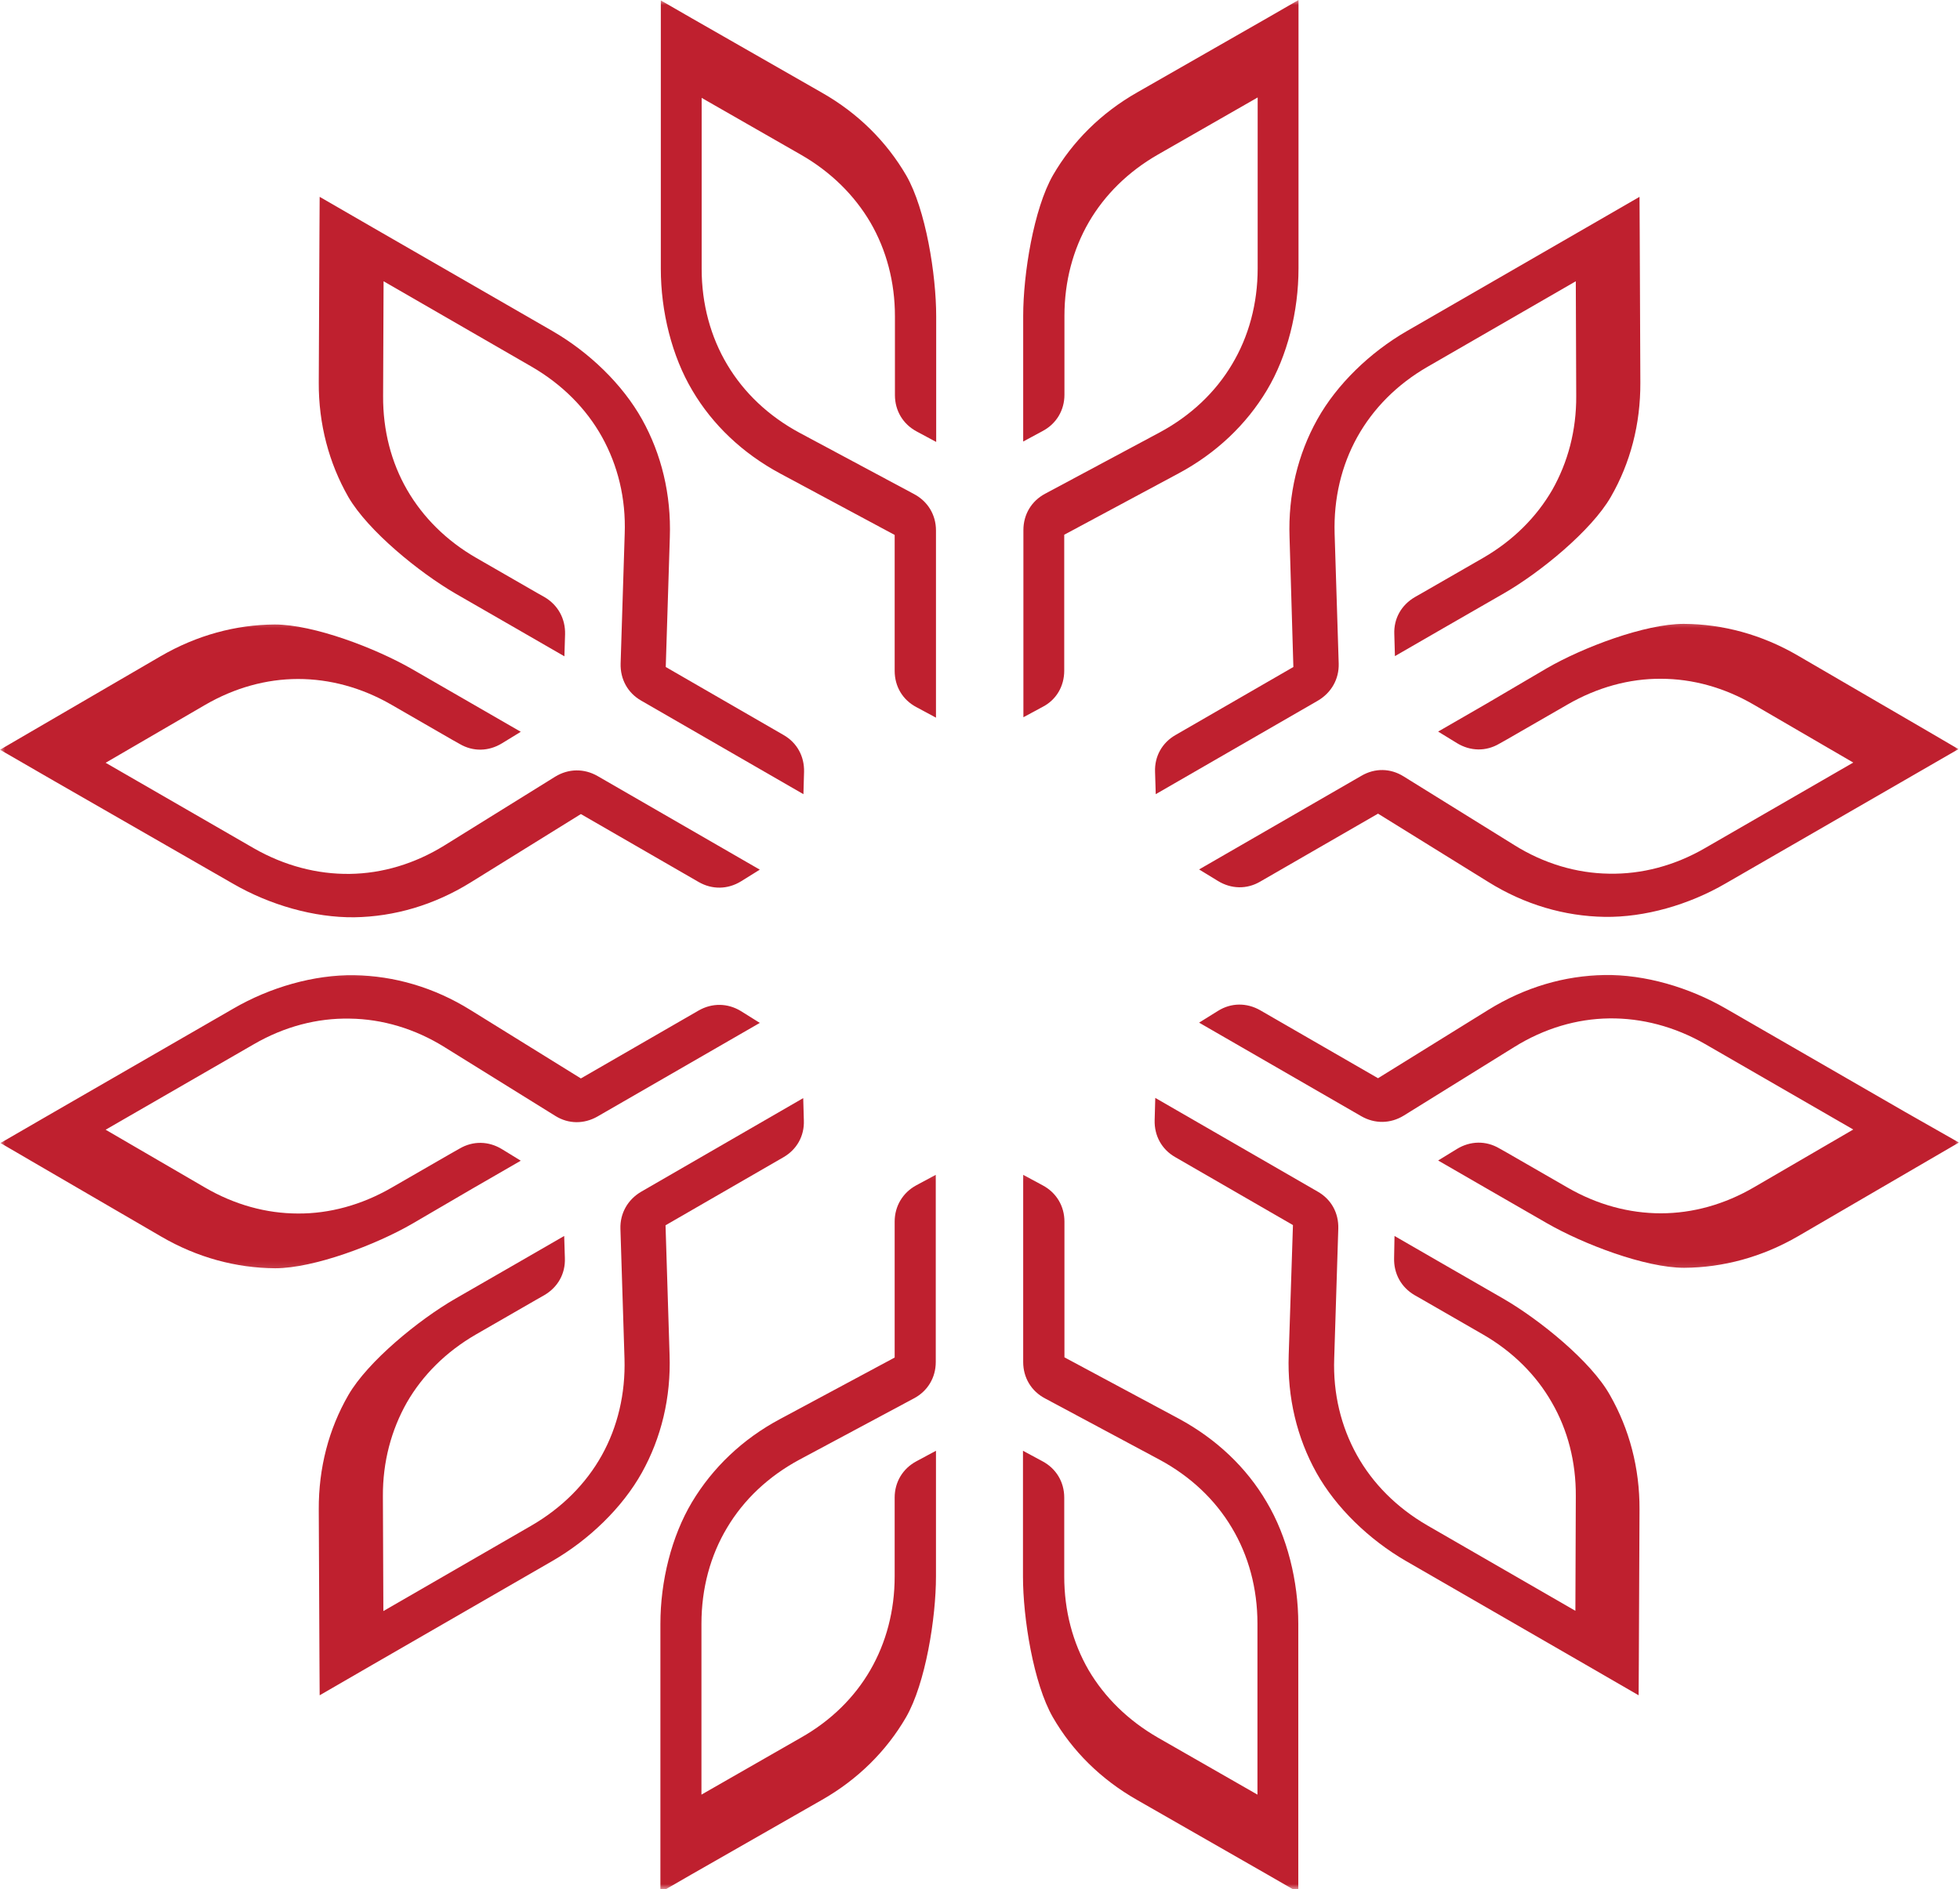 <svg width="195" height="188" viewBox="0 0 195 188" fill="none" xmlns="http://www.w3.org/2000/svg">
<mask id="mask0_757_4311" style="mask-type:luminance" maskUnits="userSpaceOnUse" x="100" y="0" width="31" height="73">
<path d="M100.781 0H130.115V72.156H100.781V0Z" fill="white"/>
</mask>
<g mask="url(#mask0_757_4311)">
<path d="M105.88 66.74V53.214L117.255 47.109C121.021 45.089 124 42.24 126.042 38.833C128.083 35.432 129.188 30.984 129.188 26.713V0L126.125 1.766L113.151 9.188C109.557 11.229 106.708 14.078 104.771 17.417C102.839 20.776 101.797 27.287 101.797 31.432V43.938L103.729 42.896C105.094 42.172 105.901 40.833 105.901 39.281V31.432C105.901 28.01 106.75 24.838 108.323 22.115C109.901 19.396 112.24 17.078 115.214 15.375L125.125 9.698V26.713C125.125 30.219 124.234 33.495 122.573 36.26C120.917 39.047 118.469 41.365 115.385 43.026L103.984 49.13C102.625 49.849 101.818 51.193 101.818 52.745V71.375L103.75 70.333C105.094 69.63 105.88 68.292 105.88 66.74Z" fill="#BF202F"/>
</g>
<mask id="mask1_757_4311" style="mask-type:luminance" maskUnits="userSpaceOnUse" x="64" y="0" width="31" height="73">
<path d="M64.781 0H94.115V72.156H64.781V0Z" fill="white"/>
</mask>
<g mask="url(#mask1_757_4311)">
<path d="M77.636 47.13L89.011 53.234V66.76C89.011 68.312 89.802 69.651 91.183 70.375L93.12 71.417V52.786C93.12 51.234 92.308 49.896 90.948 49.172L79.547 43.068C76.464 41.406 74.021 39.089 72.36 36.302C70.704 33.536 69.808 30.26 69.808 26.755V9.74L79.719 15.417C82.677 17.12 85.016 19.438 86.61 22.161C88.183 24.88 89.037 28.052 89.037 31.474V39.323C89.037 40.875 89.844 42.214 91.204 42.938L93.141 43.979V31.474C93.141 27.328 92.099 20.818 90.162 17.458C88.204 14.099 85.375 11.271 81.782 9.229L68.808 1.807L65.745 0.042V26.755C65.745 31.005 66.849 35.453 68.891 38.875C70.891 42.26 73.87 45.109 77.636 47.13Z" fill="#BF202F"/>
</g>
<path d="M45.308 59.062L51.324 62.526L56.152 65.312L56.219 63.125C56.261 61.573 55.516 60.208 54.178 59.422L53.386 58.974L47.37 55.51C44.412 53.807 42.074 51.469 40.501 48.745C38.928 46.021 38.094 42.833 38.115 39.406L38.162 27.989L52.902 36.495C55.943 38.26 58.324 40.661 59.897 43.489C61.469 46.323 62.277 49.594 62.152 53.104L61.745 66.036C61.704 67.588 62.449 68.953 63.787 69.719L79.933 79.031L79.995 76.818C80.037 75.266 79.292 73.906 77.954 73.141L66.235 66.375L66.641 53.469C66.787 49.214 65.808 45.193 63.876 41.729C61.938 38.26 58.641 35.068 54.964 32.943L37.141 22.672L31.803 19.588L31.782 23.114L31.714 38.068C31.693 42.214 32.735 46.089 34.652 49.448C36.61 52.828 41.714 56.974 45.308 59.062Z" fill="#BF202F"/>
<mask id="mask2_757_4311" style="mask-type:luminance" maskUnits="userSpaceOnUse" x="0" y="61" width="77" height="32">
<path d="M0 61.49H76.781V92.156H0V61.49Z" fill="white"/>
</mask>
<g mask="url(#mask2_757_4311)">
<path d="M23.187 87.943C26.864 90.073 31.27 91.323 35.245 91.281C39.224 91.219 43.177 90.073 46.817 87.818L57.791 81.01L69.51 87.771C70.849 88.542 72.401 88.516 73.718 87.708L75.593 86.542L59.448 77.224C58.109 76.458 56.557 76.479 55.239 77.287L44.245 84.115C41.265 85.964 38.031 86.922 34.797 86.964C31.567 87.005 28.291 86.156 25.25 84.412L10.51 75.906L20.38 70.162C23.333 68.443 26.505 67.568 29.651 67.568C32.802 67.568 35.968 68.417 38.927 70.12L44.942 73.589L45.729 74.031C47.073 74.823 48.625 74.776 49.942 73.969L51.812 72.823L46.984 70.037L40.968 66.568C37.375 64.505 31.224 62.146 27.333 62.146C23.463 62.167 19.593 63.208 16 65.292L3.067 72.823L0.005 74.609L5.343 77.693L23.187 87.943Z" fill="#BF202F"/>
</g>
<path d="M66.214 121.932L77.933 115.167C79.272 114.401 80.037 113.042 79.975 111.49L79.912 109.276L63.787 118.594C62.449 119.38 61.683 120.74 61.725 122.271L62.131 135.203C62.235 138.693 61.449 141.99 59.876 144.818C58.303 147.646 55.917 150.047 52.876 151.813L38.141 160.323L38.094 148.901C38.074 145.474 38.928 142.307 40.48 139.563C42.053 136.839 44.37 134.521 47.35 132.797L53.365 129.333L54.152 128.885C55.495 128.099 56.261 126.76 56.199 125.188L56.131 122.995L51.303 125.781L45.287 129.245C41.693 131.313 36.584 135.479 34.652 138.839C32.714 142.198 31.693 146.073 31.714 150.219L31.782 165.172L31.803 168.703L37.141 165.615L54.943 155.344C58.62 153.219 61.917 150.026 63.855 146.557C65.787 143.094 66.766 139.073 66.615 134.818L66.214 121.932Z" fill="#BF202F"/>
<mask id="mask3_757_4311" style="mask-type:luminance" maskUnits="userSpaceOnUse" x="0" y="96" width="77" height="31">
<path d="M0 96.156H76.781V126.823H0V96.156Z" fill="white"/>
</mask>
<g mask="url(#mask3_757_4311)">
<path d="M46.984 118.292L51.812 115.505L49.943 114.359C48.625 113.552 47.073 113.51 45.729 114.297L44.943 114.74L38.927 118.208C35.969 119.911 32.776 120.781 29.651 120.76C26.505 120.76 23.333 119.891 20.38 118.167L10.51 112.422L25.25 103.917C28.292 102.151 31.568 101.302 34.797 101.365C38.031 101.406 41.286 102.365 44.245 104.214L55.24 111.042C56.557 111.87 58.109 111.87 59.448 111.104L75.594 101.792L73.719 100.62C72.401 99.812 70.849 99.792 69.51 100.557L57.792 107.318L46.818 100.516C43.198 98.26 39.224 97.109 35.245 97.047C31.271 96.984 26.865 98.24 23.188 100.385L5.385 110.656L0.047 113.745L3.109 115.531L16.042 123.057C19.615 125.141 23.484 126.182 27.375 126.208C31.245 126.208 37.417 123.865 41.01 121.781L46.984 118.292Z" fill="#BF202F"/>
</g>
<mask id="mask4_757_4311" style="mask-type:luminance" maskUnits="userSpaceOnUse" x="100" y="116" width="31" height="72">
<path d="M100.781 116.156H130.115V188H100.781V116.156Z" fill="white"/>
</mask>
<g mask="url(#mask4_757_4311)">
<path d="M117.282 141.177L105.901 135.073V121.568C105.901 120.016 105.094 118.677 103.729 117.953L101.797 116.911V135.542C101.797 137.094 102.604 138.438 103.964 139.156L115.365 145.26C118.448 146.922 120.896 149.24 122.552 152.026C124.214 154.792 125.104 158.068 125.104 161.578V178.589L115.193 172.912C112.24 171.208 109.901 168.911 108.302 166.193C106.729 163.469 105.881 160.297 105.881 156.875V149.026C105.881 147.474 105.073 146.135 103.709 145.411L101.776 144.37V156.875C101.776 161.021 102.818 167.531 104.75 170.891C106.688 174.25 109.537 177.078 113.131 179.12L126.104 186.547L129.167 188.313V161.599C129.167 157.344 128.063 152.896 126.021 149.474C124.021 146.047 121.021 143.198 117.282 141.177Z" fill="#BF202F"/>
</g>
<mask id="mask5_757_4311" style="mask-type:luminance" maskUnits="userSpaceOnUse" x="64" y="116" width="31" height="72">
<path d="M64.781 116.156H94.115V188H64.781V116.156Z" fill="white"/>
</mask>
<g mask="url(#mask5_757_4311)">
<path d="M89.01 121.568V135.094L77.635 141.198C73.87 143.198 70.891 146.073 68.849 149.474C66.807 152.896 65.703 157.344 65.703 161.599V188.313L68.766 186.547L81.76 179.12C85.354 177.078 88.203 174.229 90.141 170.891C92.078 167.531 93.12 161.021 93.12 156.875V144.37L91.182 145.411C89.823 146.135 89.01 147.474 89.01 149.026V156.875C89.01 160.297 88.162 163.469 86.588 166.193C85.016 168.911 82.677 171.229 79.698 172.912L69.787 178.589V161.578C69.787 158.068 70.677 154.792 72.338 152.026C73.995 149.24 76.443 146.922 79.526 145.26L90.927 139.156C92.287 138.438 93.099 137.094 93.099 135.542V116.911L91.162 117.953C89.823 118.677 89.01 120.016 89.01 121.568Z" fill="#BF202F"/>
</g>
<mask id="mask6_757_4311" style="mask-type:luminance" maskUnits="userSpaceOnUse" x="118" y="96" width="78" height="31">
<path d="M118.115 96.156H195.001V126.823H118.115V96.156Z" fill="white"/>
</mask>
<g mask="url(#mask6_757_4311)">
<path d="M189.506 110.635L171.704 100.365C168.027 98.24 163.626 96.963 159.647 97.026C155.668 97.088 151.715 98.24 148.079 100.49L137.1 107.297L125.381 100.536C124.043 99.771 122.491 99.771 121.173 100.599L119.298 101.766L135.444 111.083C136.782 111.849 138.334 111.828 139.652 111.021L150.652 104.193C153.626 102.344 156.86 101.385 160.095 101.344C163.324 101.302 166.6 102.151 169.642 103.896L184.381 112.401L174.511 118.146C171.558 119.87 168.386 120.74 165.241 120.74C162.095 120.74 158.923 119.891 155.97 118.187L149.949 114.719L149.162 114.276C147.824 113.49 146.267 113.531 144.949 114.338L143.079 115.484L147.907 118.271L153.928 121.74C157.522 123.802 163.668 126.161 167.558 126.161C171.428 126.141 175.303 125.099 178.897 123.016L191.824 115.484L194.892 113.698L189.506 110.635Z" fill="#BF202F"/>
</g>
<path d="M149.584 129.245L143.568 125.781L138.74 122.995L138.699 125.188C138.657 126.74 139.397 128.099 140.74 128.885L141.527 129.333L147.542 132.797C150.501 134.5 152.839 136.839 154.391 139.563C155.969 142.286 156.798 145.474 156.777 148.88L156.735 160.297L141.995 151.792C138.954 150.026 136.568 147.625 134.995 144.797C133.423 141.964 132.615 138.693 132.74 135.182L133.147 122.25C133.188 120.698 132.443 119.339 131.084 118.573L114.938 109.255L114.876 111.469C114.834 113.021 115.579 114.38 116.917 115.146L128.636 121.911L128.214 134.818C128.063 139.073 129.042 143.094 130.975 146.563C132.912 150.026 136.209 153.219 139.886 155.344L157.688 165.615L163.027 168.703L163.048 165.172L163.115 150.219C163.136 146.073 162.094 142.198 160.178 138.839C158.308 135.479 153.183 131.333 149.584 129.245Z" fill="#BF202F"/>
<path d="M128.677 66.375L116.958 73.141C115.62 73.906 114.854 75.266 114.917 76.818L114.984 79.031L131.125 69.719C132.464 68.927 133.229 67.568 133.187 66.036L132.781 53.104C132.677 49.594 133.464 46.323 135.036 43.489C136.615 40.661 138.974 38.26 142.036 36.495L156.776 27.989L156.818 39.406C156.839 42.833 155.99 46 154.437 48.745C152.859 51.469 150.542 53.786 147.568 55.51L141.547 58.974L140.76 59.422C139.422 60.208 138.656 61.547 138.719 63.104L138.781 65.292L143.609 62.505L149.63 59.042C153.224 56.974 158.328 52.807 160.26 49.448C162.198 46.089 163.219 42.214 163.198 38.068L163.135 23.114L163.115 19.588L157.776 22.672L139.974 32.943C136.292 35.068 132.995 38.26 131.062 41.729C129.125 45.193 128.146 49.214 128.297 53.469L128.677 66.375Z" fill="#BF202F"/>
<mask id="mask7_757_4311" style="mask-type:luminance" maskUnits="userSpaceOnUse" x="118" y="61" width="78" height="32">
<path d="M118.115 61.49H195.001V92.156H118.115V61.49Z" fill="white"/>
</mask>
<g mask="url(#mask7_757_4311)">
<path d="M147.907 70.016L143.079 72.802L144.949 73.948C146.267 74.755 147.824 74.802 149.162 74.01L149.949 73.568L155.97 70.099C158.923 68.396 162.116 67.526 165.241 67.547C168.386 67.547 171.558 68.417 174.511 70.141L184.381 75.885L169.642 84.391C166.6 86.156 163.324 87.005 160.095 86.943C156.86 86.901 153.605 85.943 150.652 84.094L139.652 77.266C138.334 76.438 136.782 76.417 135.444 77.203L119.298 86.521L121.173 87.667C122.491 88.474 124.043 88.516 125.381 87.729L137.1 80.969L148.079 87.771C151.694 90.026 155.668 91.177 159.647 91.24C163.626 91.302 168.027 90.047 171.704 87.901L189.506 77.63L194.845 74.547L191.782 72.755L178.855 65.229C175.277 63.146 171.407 62.104 167.517 62.083C163.647 62.083 157.48 64.422 153.881 66.505L147.907 70.016Z" fill="#BF202F"/>
</g>
</svg>
